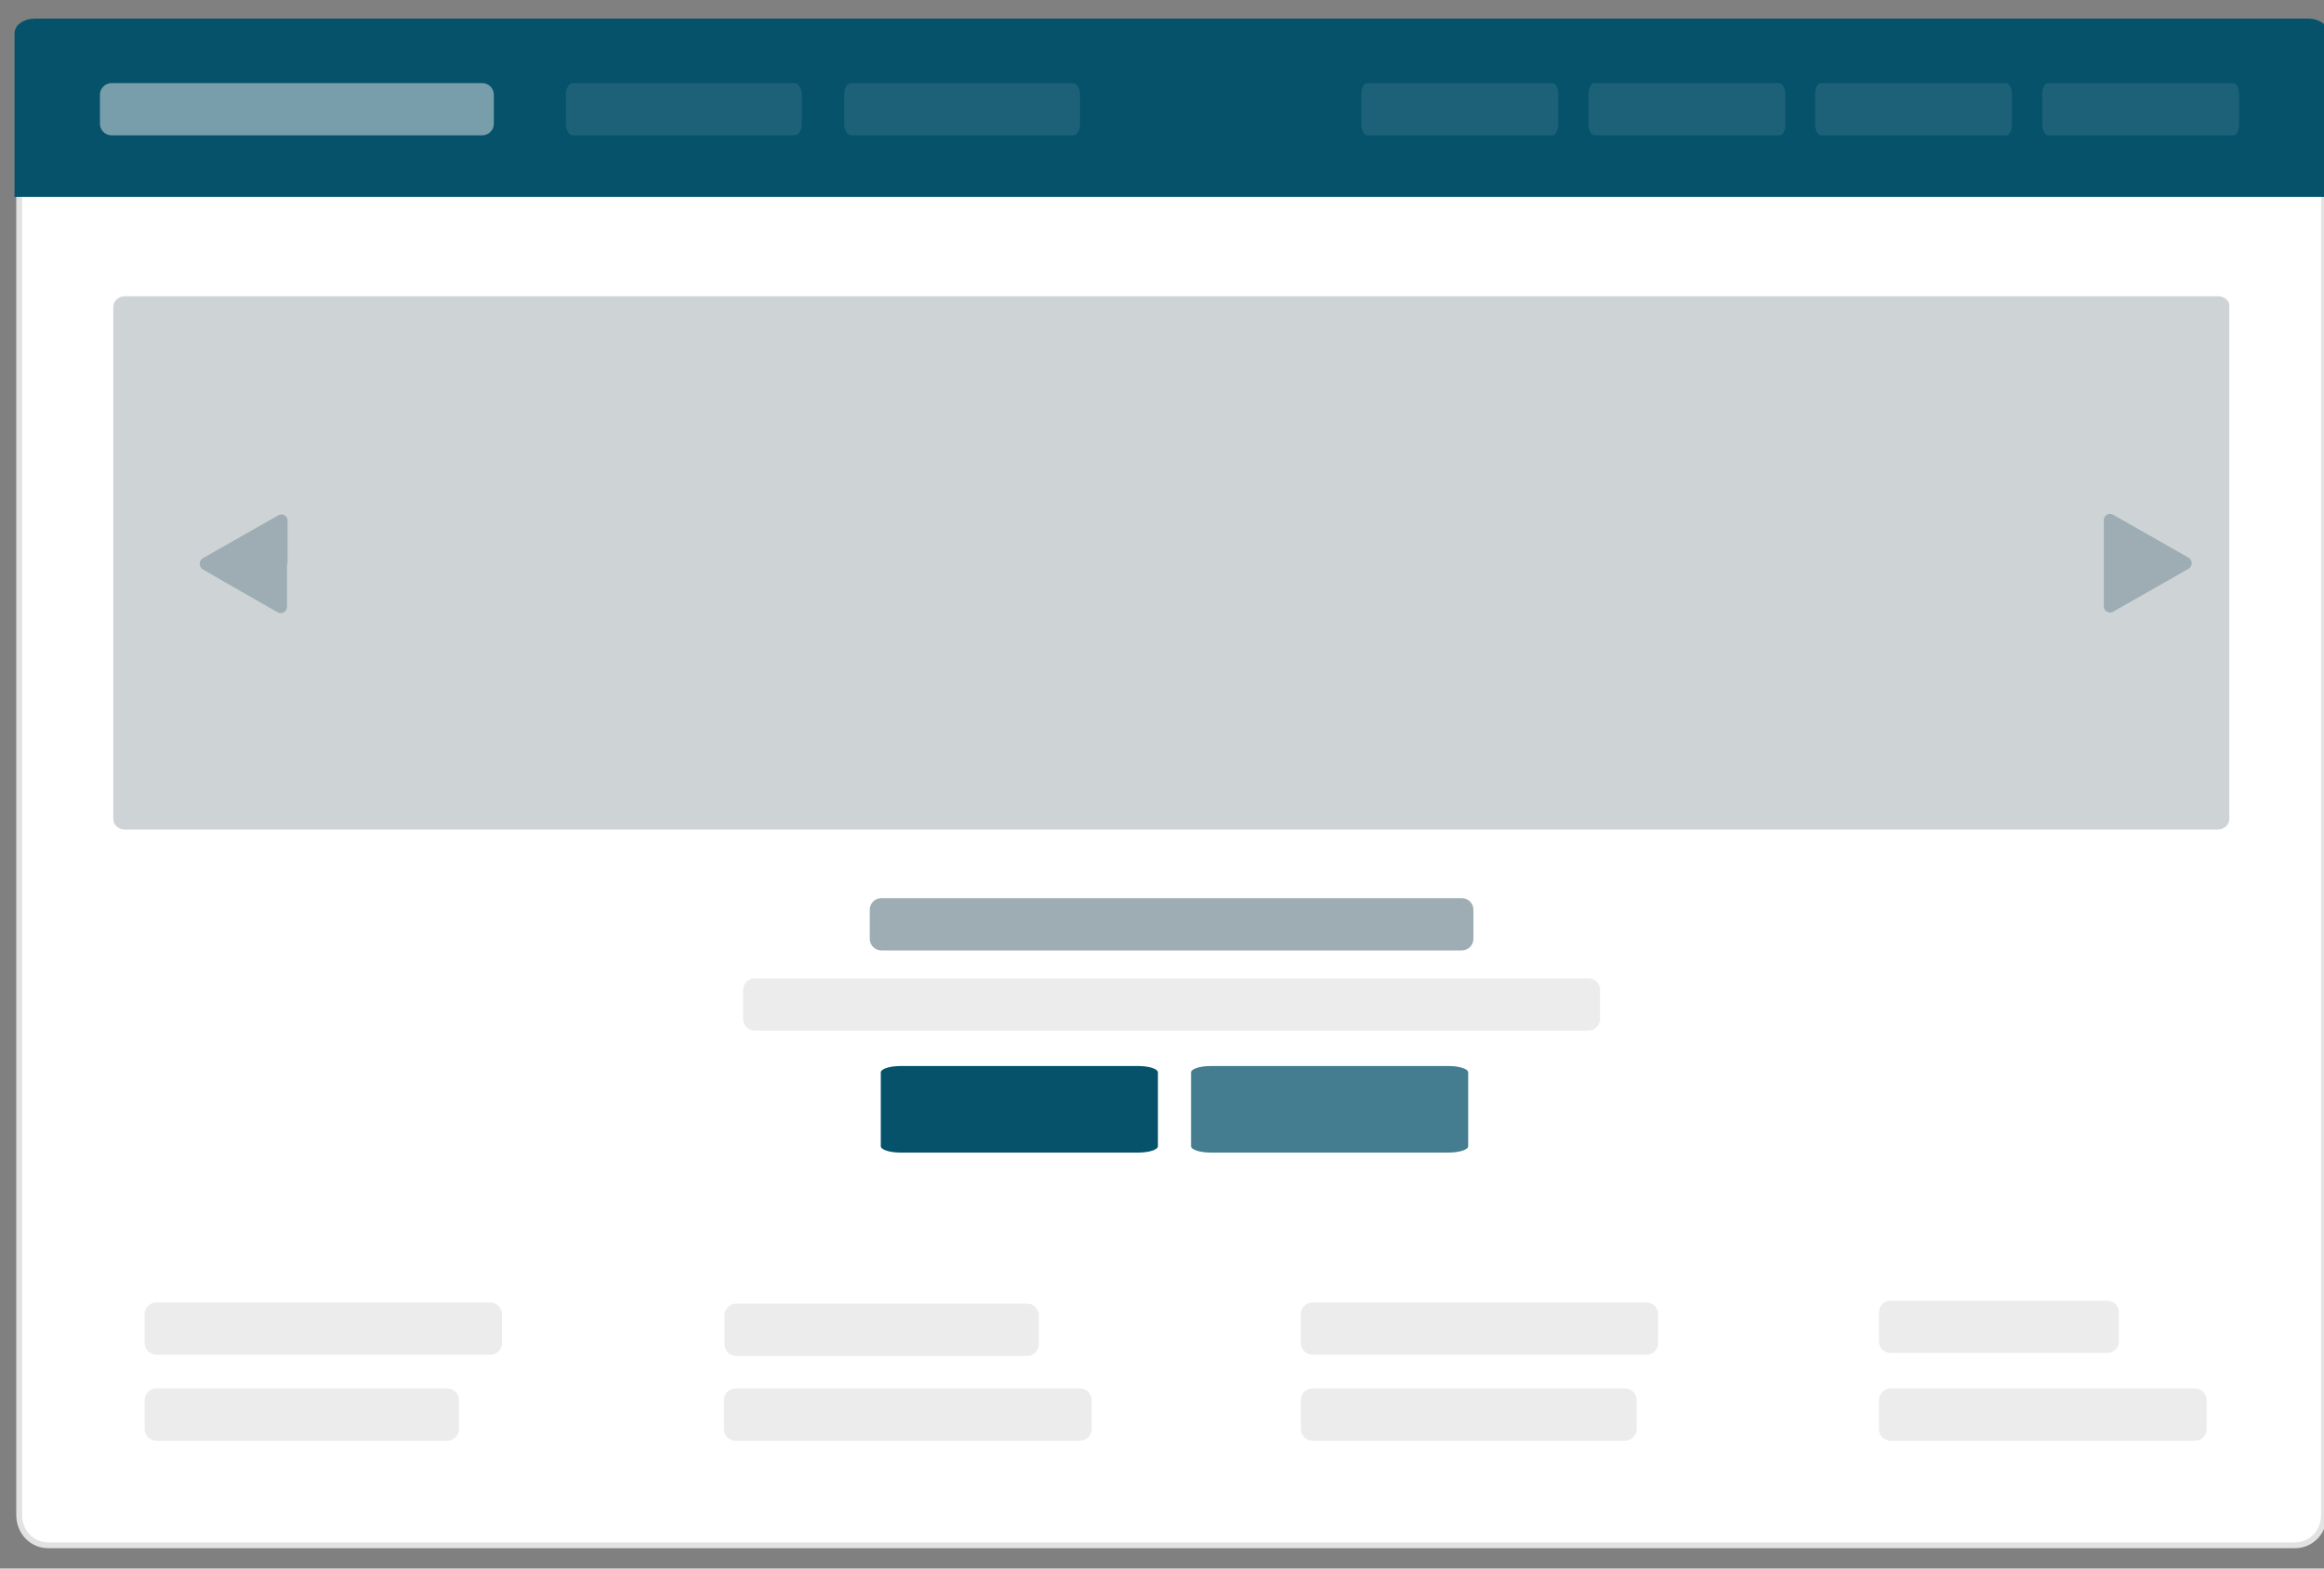 <?xml version="1.0" encoding="utf-8"?>
<!-- Generator: Adobe Illustrator 19.1.0, SVG Export Plug-In . SVG Version: 6.00 Build 0)  -->
<svg version="1.1" id="Layer_1" xmlns="http://www.w3.org/2000/svg" xmlns:xlink="http://www.w3.org/1999/xlink" x="0px" y="0px"
	 width="400px" height="270px" viewBox="0 0 400 270" style="enable-background:new 0 0 400 270;" xml:space="preserve">
<rect x="0" y="0" width="400" height="270" fill="#808080" stroke="none"/>
<style type="text/css">
	.st0{fill:#FFFFFF;stroke:#E2E2E2;stroke-miterlimit:10;}
	.st1{opacity:0.5;fill:none;stroke:#EBEBEB;stroke-width:4.312;stroke-linecap:round;stroke-miterlimit:10;}
	.st2{fill:#05526A;stroke:#05526A;stroke-miterlimit:10;}
	.st3{opacity:0.5;fill:#EBEBEB;}
	.st4{opacity:0.1;fill:#EBEBEB;}
	.st5{fill:#CED4D6;}
	.st6{fill:#9DADB3;}
	.st7{fill:#05526A;}
	.st8{opacity:0.75;fill:#05526A;}
	.st9{fill:#ECECEC;}
	.st10{opacity:0.25;fill:#EBEBEB;}
	.st11{fill:#FFFFFF;}
	.st12{fill:#CED4D6;stroke:#CED4D6;stroke-miterlimit:10;}
	.st13{fill:#CED4D6;stroke:#E2E2E2;stroke-miterlimit:10;}
</style>
<g>
	<path class="st0" d="M8.3,17.6H395c2.8,0,5,2.3,5,5.2v238c0,2.9-2.2,5.2-5,5.2H8.3c-2.8,0-5-2.3-5-5.2v-238
		C3.3,19.9,5.5,17.6,8.3,17.6z"/>
	<line class="st1" x1="61.9" y1="28.7" x2="120.2" y2="28.7"/>
	<g>
		<path class="st2" d="M397.3,3.7H6c-1.7,0-3,0.9-3,2.1v10.5v6.4v10.7h397.3V22.7v-6.4V5.8C400.3,4.6,398.9,3.7,397.3,3.7z"/>
		<path class="st3" d="M83,14.3H19.2c-1.1,0-2,0.9-2,2v5c0,1.1,0.9,2,2,2H83c1.1,0,2-0.9,2-2v-5C85,15.2,84.1,14.3,83,14.3z"/>
		<path class="st4" d="M136.8,14.3H98.6c-0.7,0-1.2,0.9-1.2,2v5c0,1.1,0.5,2,1.2,2h38.2c0.7,0,1.2-0.9,1.2-2v-5
			C138,15.2,137.4,14.3,136.8,14.3z"/>
		<path class="st4" d="M184.7,14.3h-38.2c-0.7,0-1.2,0.9-1.2,2v5c0,1.1,0.5,2,1.2,2h38.2c0.7,0,1.2-0.9,1.2-2v-5
			C185.9,15.2,185.3,14.3,184.7,14.3z"/>
		<path class="st4" d="M345.3,14.3h-31.9c-0.6,0-1,0.9-1,2v5c0,1.1,0.5,2,1,2h31.9c0.6,0,1-0.9,1-2v-5
			C346.3,15.2,345.9,14.3,345.3,14.3z"/>
		<path class="st4" d="M384.4,14.3h-31.9c-0.6,0-1,0.9-1,2v5c0,1.1,0.5,2,1,2h31.9c0.6,0,1-0.9,1-2v-5
			C385.4,15.2,384.9,14.3,384.4,14.3z"/>
		<path class="st4" d="M267.2,14.3h-31.9c-0.6,0-1,0.9-1,2v5c0,1.1,0.5,2,1,2h31.9c0.6,0,1-0.9,1-2v-5
			C268.3,15.2,267.8,14.3,267.2,14.3z"/>
		<path class="st4" d="M306.3,14.3h-31.9c-0.6,0-1,0.9-1,2v5c0,1.1,0.5,2,1,2h31.9c0.6,0,1-0.9,1-2v-5
			C307.3,15.2,306.8,14.3,306.3,14.3z"/>
	</g>
	<path class="st5" d="M381.8,51h-47.1h-26.5h-41.4h28.2h-26.5H210h-9.3h-64.2H95.1h-9.3H21.5c-1.1,0-2,0.8-2,1.8v3.5V66v3.5v9.7v3.5
		v9.7v3.5v2v3.5v9.7v3.5v9.7v3.5v9.7v3.5c0,1,0.9,1.8,2,1.8h64.2h9.3h41.4h64.2h9.3h58.5h26.5h-28.2h41.4h26.5h47.1
		c1.1,0,2-0.8,2-1.8v-3.5v-9.7v-3.5v-9.7v-3.5v-9.7V98v-2v-3.5v-9.7v-3.5v-9.7V66v-9.7v-3.5C383.8,51.8,382.9,51,381.8,51z"/>
	<g>
		<path class="st6" d="M362.1,97v-7.5c0-0.8,0.9-1.3,1.6-0.9l6.5,3.7l6.5,3.7c0.7,0.4,0.7,1.5,0,1.9l-6.5,3.7l-6.5,3.7
			c-0.7,0.4-1.6-0.1-1.6-0.9V97z"/>
		<path class="st6" d="M49.4,97v7.5c0,0.8-0.9,1.3-1.6,0.9l-6.5-3.7L34.9,98c-0.7-0.4-0.7-1.5,0-1.9l6.5-3.7l6.5-3.7
			c0.7-0.4,1.6,0.1,1.6,0.9V97z"/>
	</g>
	<g>
		<path class="st7" d="M199.3,184.6c0-0.6-1.5-1.1-3.4-1.1H155c-1.9,0-3.4,0.5-3.4,1.1v12.7c0,0.6,1.5,1.1,3.4,1.1h40.9
			c1.9,0,3.4-0.5,3.4-1.1V184.6z"/>
		<path class="st8" d="M252.7,184.6c0-0.6-1.5-1.1-3.4-1.1h-40.9c-1.9,0-3.4,0.5-3.4,1.1v12.7c0,0.6,1.5,1.1,3.4,1.1h40.9
			c1.9,0,3.4-0.5,3.4-1.1V184.6z"/>
	</g>
	<path class="st9" d="M84.3,224.2H26.9c-1.1,0-2,0.9-2,2v5c0,1.1,0.9,2,2,2h57.5c1.1,0,2-0.9,2-2v-5
		C86.4,225.1,85.5,224.2,84.3,224.2z"/>
	<path class="st9" d="M76.9,239H64.2H39.6H26.9c-1.1,0-2,0.9-2,2v5c0,1.1,0.9,2,2,2h12.8h24.5h12.8c1.1,0,2-0.9,2-2v-5
		C79,239.9,78.1,239,76.9,239z"/>
	<path class="st9" d="M185.9,239h-9.1h-3.7H164h-15.5h-9.1h-3.7h-9.1c-1.1,0-2,0.9-2,2v5c0,1.1,0.9,2,2,2h9.1h3.7h9.1H164h9.1h3.7
		h9.1c1.1,0,2-0.9,2-2v-5C187.9,239.9,187,239,185.9,239z"/>
	<path class="st9" d="M176.8,224.4H164h-24.5h-12.8c-1.1,0-2,0.9-2,2v5c0,1.1,0.9,2,2,2h12.8H164h12.8c1.1,0,2-0.9,2-2v-5
		C178.8,225.3,177.9,224.4,176.8,224.4z"/>
	<path class="st6" d="M251.6,154.6h-42.4h-15.1h-42.4c-1.1,0-2,0.9-2,2v5c0,1.1,0.9,2,2,2h42.4h15.1h42.4c1.1,0,2-0.9,2-2v-5
		C253.6,155.5,252.7,154.6,251.6,154.6z"/>
	<path class="st9" d="M273.4,168.4h-20.2h-17.1h-14.5h-5.7h-17.7h-13.9h-17.1h-6.3h-31c-1.1,0-2,0.9-2,2v5c0,1.1,0.9,2,2,2h31h6.3
		h17.1h13.9h17.7h5.7h14.5h17.1h20.2c1.1,0,2-0.9,2-2v-5C275.4,169.3,274.5,168.4,273.4,168.4z"/>
	<path class="st9" d="M283.4,224.2h-57.5c-1.1,0-2,0.9-2,2v5c0,1.1,0.9,2,2,2h57.5c1.1,0,2-0.9,2-2v-5
		C285.4,225.1,284.5,224.2,283.4,224.2z"/>
	<path class="st9" d="M279.7,239h-16.5h-20.8h-16.5c-1.1,0-2,0.9-2,2v5c0,1.1,0.9,2,2,2h16.5h20.8h16.5c1.1,0,2-0.9,2-2v-5
		C281.7,239.9,280.8,239,279.7,239z"/>
	<path class="st9" d="M377.8,239h-15.1h-22.2h-15.1c-1.1,0-2,0.9-2,2v5c0,1.1,0.9,2,2,2h15.1h22.2h15.1c1.1,0,2-0.9,2-2v-5
		C379.8,239.9,378.9,239,377.8,239z"/>
	<path class="st9" d="M325.4,232.9h37.3c1.1,0,2-0.9,2-2v-5c0-1.1-0.9-2-2-2h-37.3c-1.1,0-2,0.9-2,2v5
		C323.4,232,324.3,232.9,325.4,232.9z"/>
</g>
</svg>

